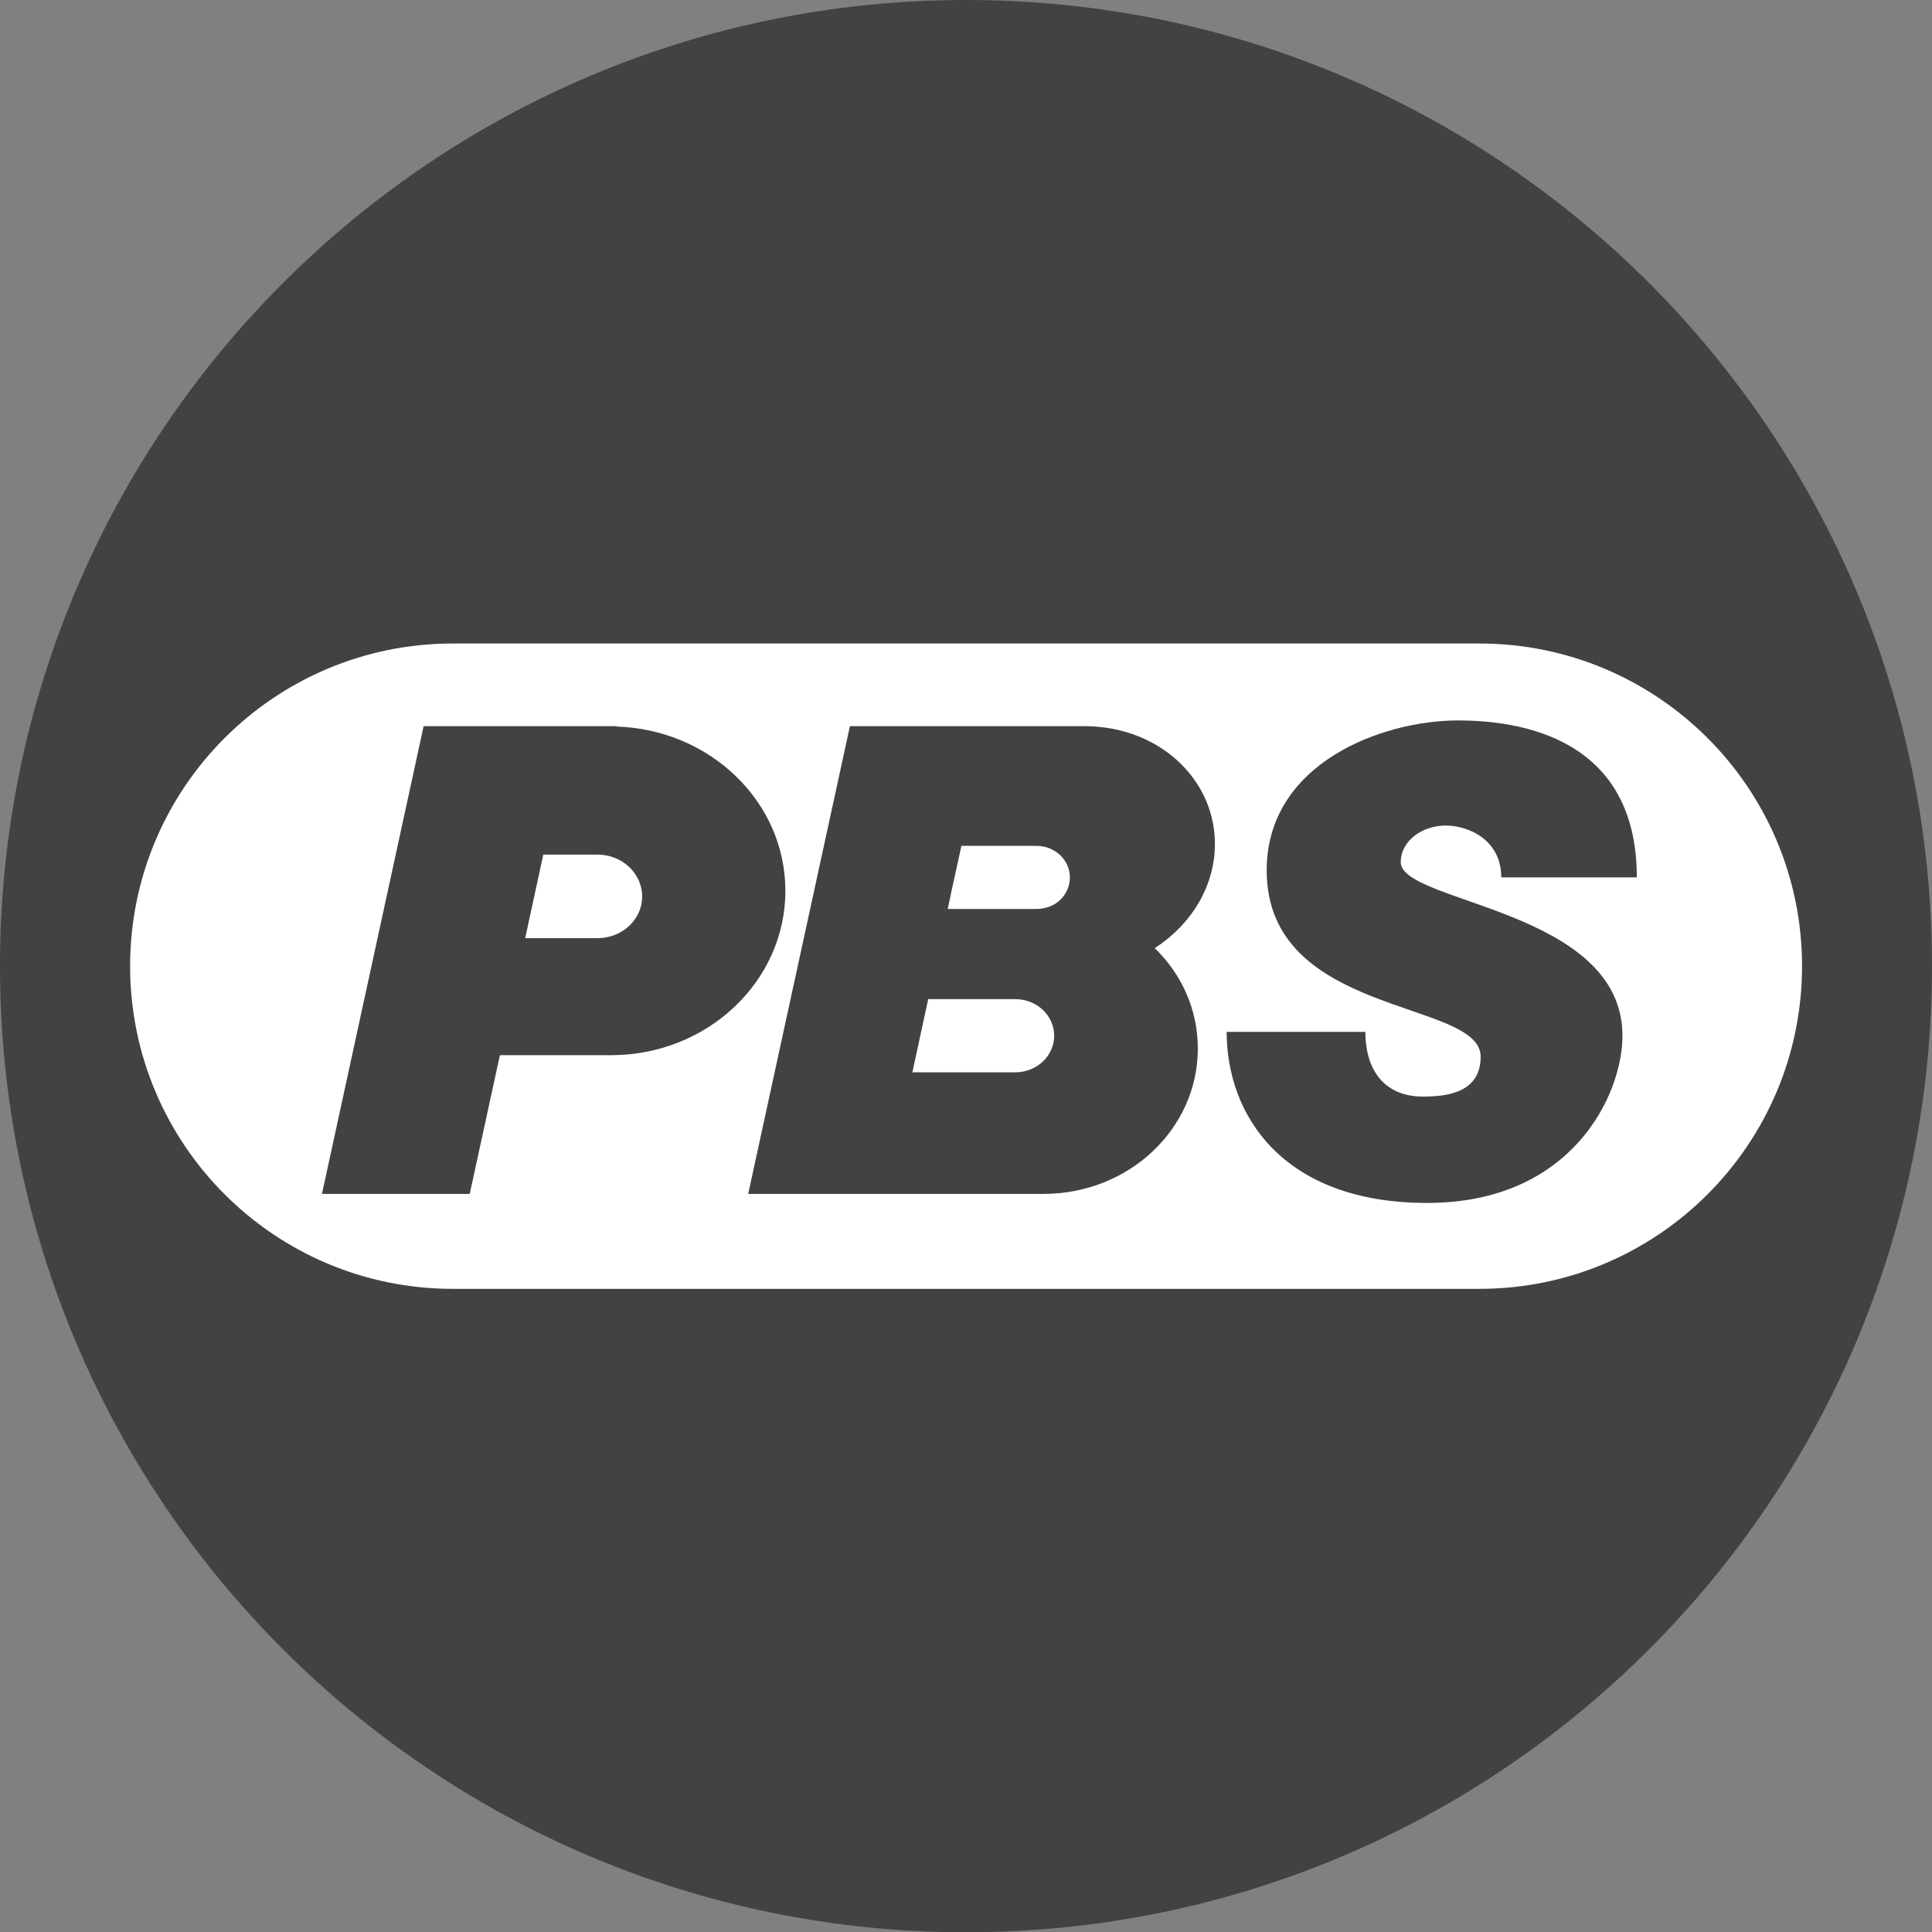 <?xml version="1.0" encoding="utf-8"?>
<!-- Generator: Adobe Illustrator 15.0.0, SVG Export Plug-In . SVG Version: 6.00 Build 0)  -->
<!DOCTYPE svg PUBLIC "-//W3C//DTD SVG 1.1//EN" "http://www.w3.org/Graphics/SVG/1.1/DTD/svg11.dtd">
<svg version="1.1" id="Layer_1" xmlns="http://www.w3.org/2000/svg" xmlns:xlink="http://www.w3.org/1999/xlink" x="0px" y="0px"
	 width="61.191px" height="61.199px" viewBox="3.4 3.4 61.191 61.199" enable-background="new 3.4 3.4 61.191 61.199"
	 xml:space="preserve">
<rect x="3.4" y="3.4" width="61.191" height="61.199" fill="#808080" stroke="none"/>
<g>
	<g>
		<g>
			<path fill="#424243" d="M64.591,34C64.591,50.9,50.896,64.6,34,64.6C17.101,64.6,3.4,50.9,3.4,34C3.4,17.103,17.101,3.4,34,3.4
				C50.896,3.4,64.591,17.103,64.591,34z"/>
		</g>
		<g>
			<path fill="#FFFFFF" d="M35.552,35.045h-2.754l-0.501,2.318h3.256c0.688,0,1.235-0.52,1.235-1.158
				C36.787,35.561,36.24,35.045,35.552,35.045z"/>
			<path fill="#FFFFFF" d="M36.227,30.19H33.85l-0.337,1.54l-0.096,0.459h0.315h1.386h1.109c0.213,0,0.406-0.055,0.582-0.157
				c0.29-0.179,0.477-0.492,0.477-0.844C37.285,30.636,36.809,30.19,36.227,30.19z"/>
			<path fill="#FFFFFF" d="M22.33,30.468h-1.723l-0.573,2.645h2.296c0.771,0,1.409-0.587,1.409-1.319
				C23.739,31.062,23.102,30.468,22.33,30.468z"/>
			<path fill="#FFFFFF" d="M50.254,23.781h-32.51C12.1,23.781,7.521,28.354,7.521,34c0,5.647,4.579,10.221,10.223,10.221h32.51
				c5.644,0,10.221-4.574,10.221-10.221C60.475,28.354,55.896,23.781,50.254,23.781z M22.757,36.82h-3.524l-0.956,4.395h-4.68
				l3.22-14.815h6.151l-0.065,0.011c2.978,0.081,5.372,2.377,5.372,5.203C28.275,34.486,25.8,36.82,22.757,36.82z M41.338,36.609
				c0,2.549-2.188,4.605-4.888,4.605l0,0h-4.993h-4.36L30.319,26.4h4.351h3.081c2.477,0,4.312,1.856,4.114,4.054
				c-0.113,1.234-0.845,2.297-1.891,2.976C40.824,34.254,41.338,35.375,41.338,36.609z M54.787,36.205
				c0,1.866-1.595,5.295-6.184,5.295c-4.588,0-6.352-2.793-6.352-5.418h4.394c0,1.281,0.666,2.049,1.815,2.049
				c0.757,0,1.836-0.115,1.836-1.264c0-1.822-6.777-1.246-6.777-5.899c0-3.394,3.653-4.75,6.06-4.75c1.889,0,5.663,0.499,5.663,4.97
				h-4.293c0-1.171-1.014-1.641-1.763-1.641c-0.737,0-1.421,0.481-1.421,1.16C47.766,32.011,54.787,32.188,54.787,36.205z"/>
		</g>
	</g>
</g>
</svg>
